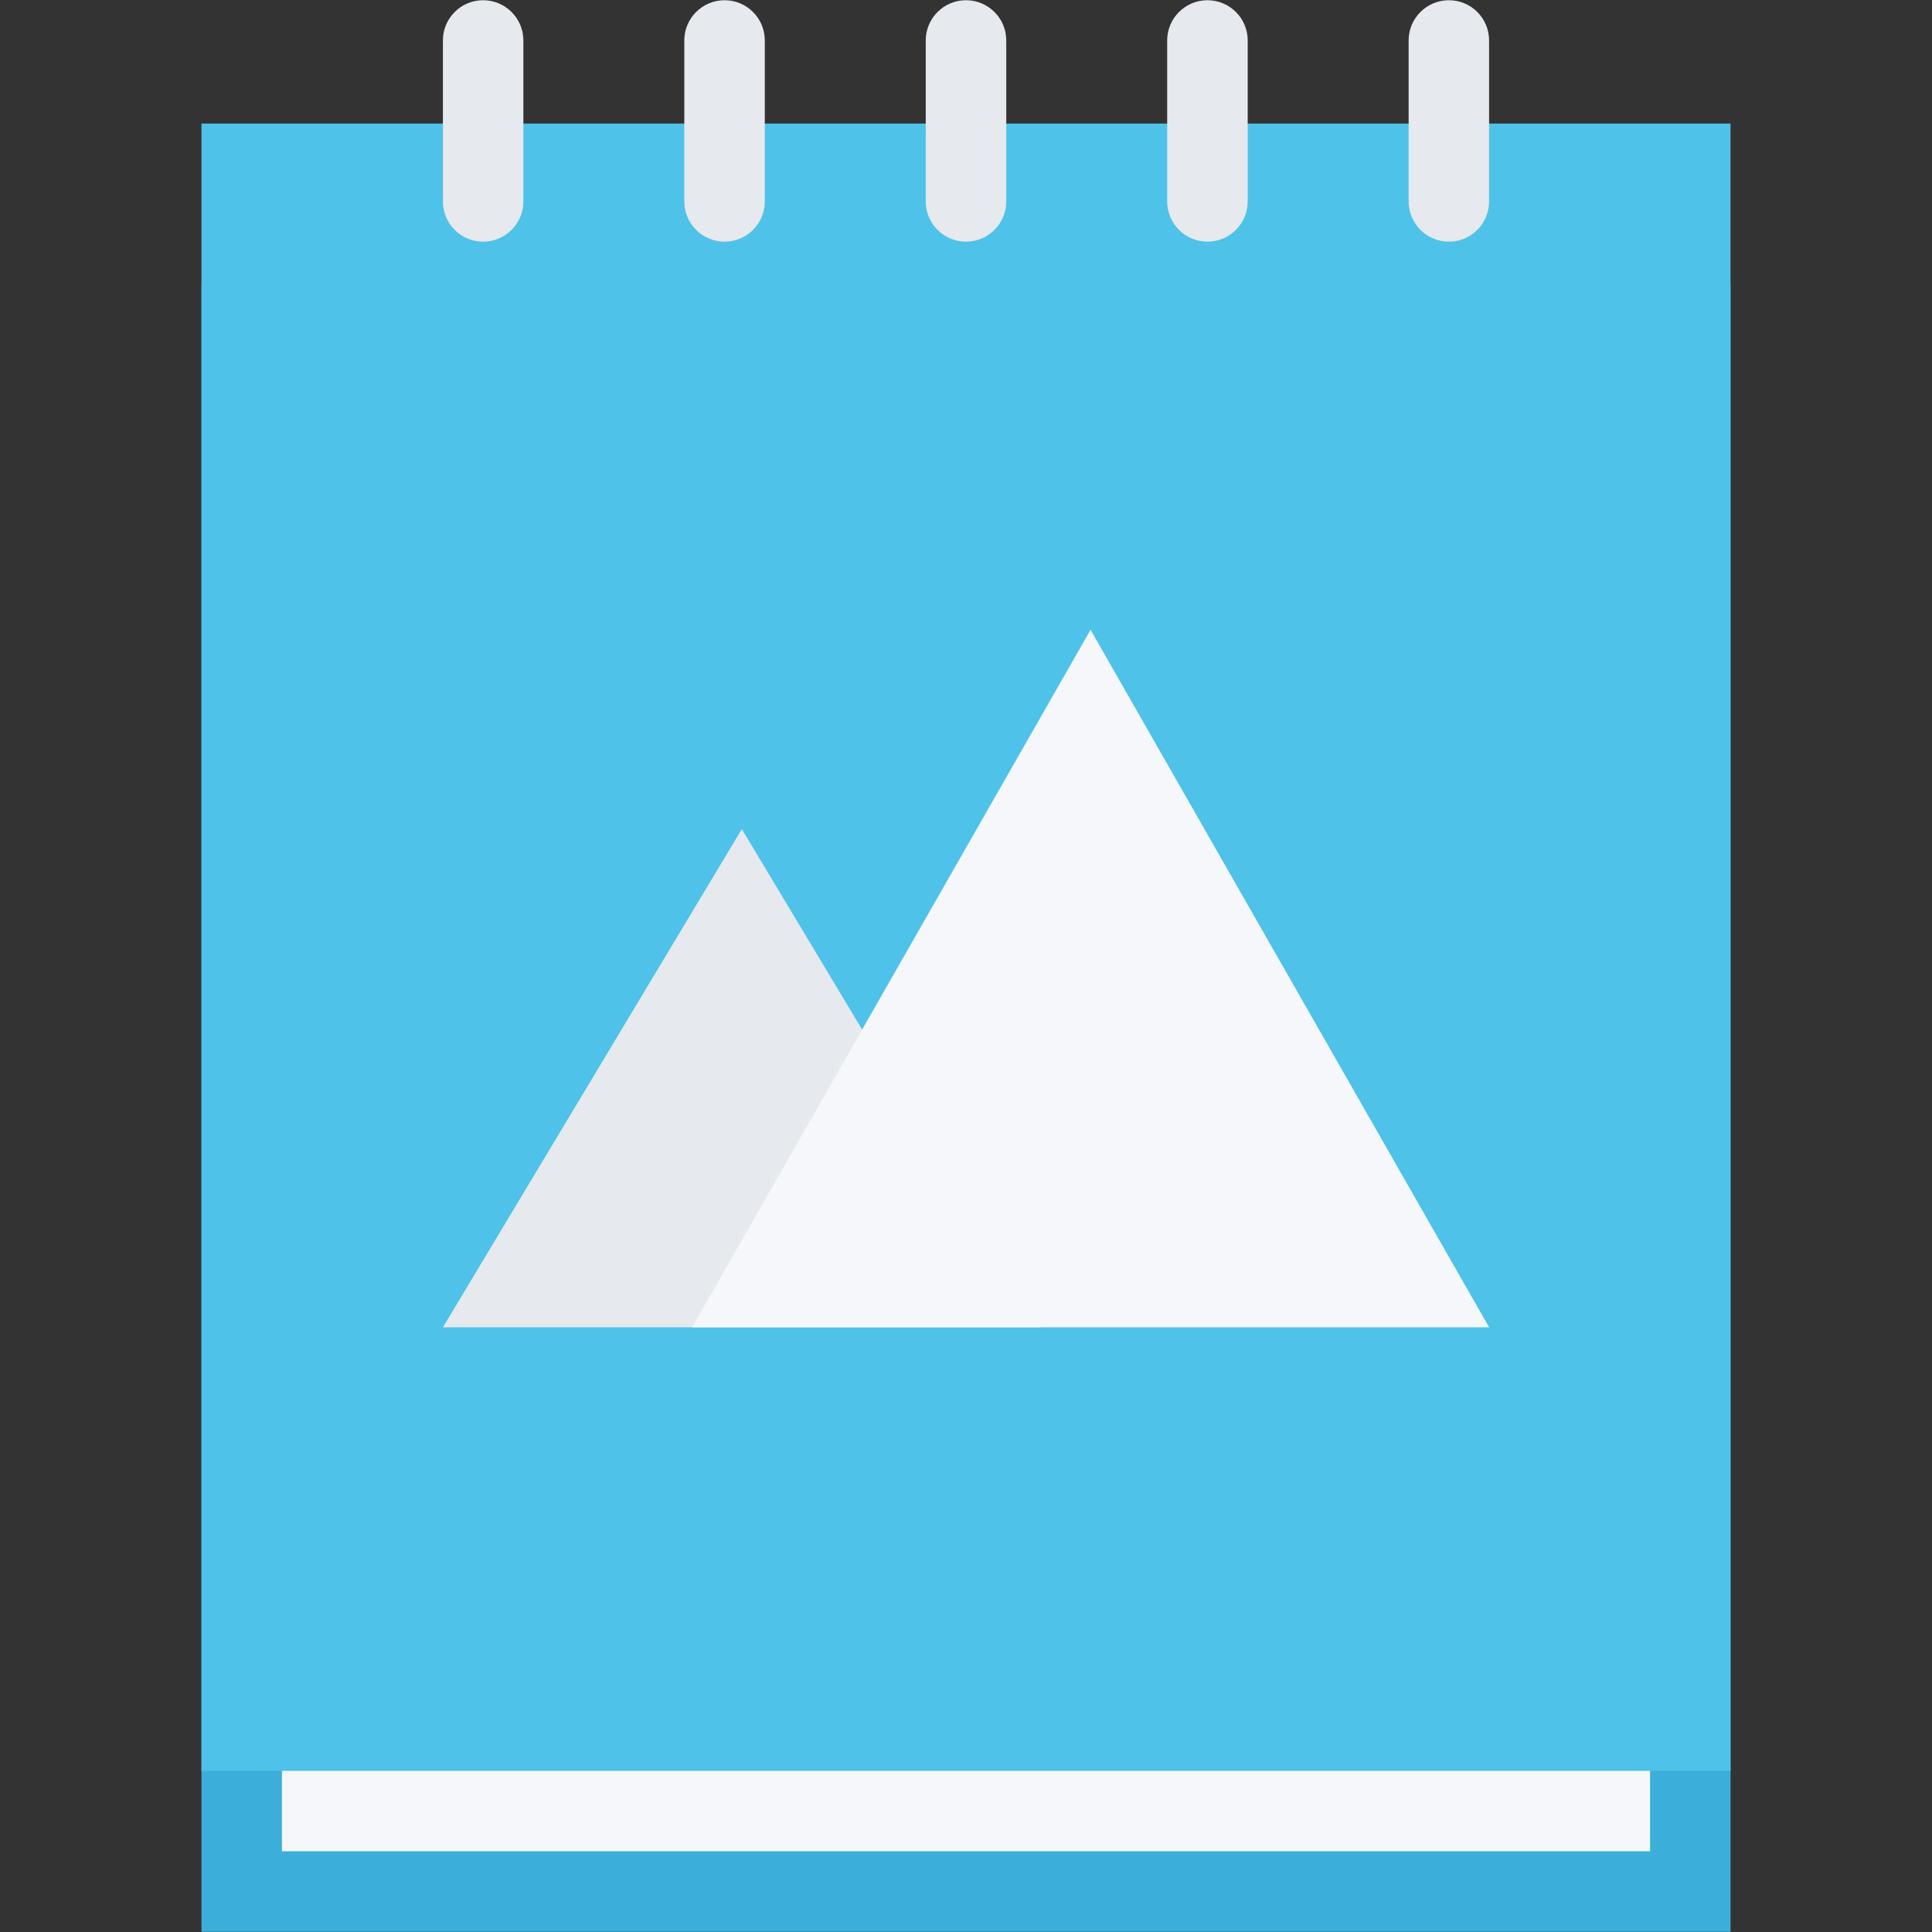 <?xml version="1.0" standalone="no"?><!DOCTYPE svg PUBLIC "-//W3C//DTD SVG 1.1//EN"
    "http://www.w3.org/Graphics/SVG/1.1/DTD/svg11.dtd">
<svg t="1657282164813" class="icon" viewBox="0 0 1024 1024" version="1.1"
    xmlns="http://www.w3.org/2000/svg" p-id="2398" xmlns:xlink="http://www.w3.org/1999/xlink"
    width="1024" height="1024">
    <rect x="0" y="0" width="1024" height="1024" fill="#333333" stroke="none"/>
    <defs>
        <style type="text/css"></style>
    </defs>
    <path d="M106.782 150.802H917.22v873.082H106.782z" fill="#3BAFDA" p-id="2399"></path>
    <path d="M149.428 108.14h725.144v873.066H149.428z" fill="#F5F7FA" p-id="2400"></path>
    <path d="M106.782 65.494H917.22v873.096H106.782z" fill="#4FC2E9" p-id="2401"></path>
    <path d="M234.752 703.488l158.432-264.066 158.432 264.066z" fill="#E6E9ED" p-id="2402"></path>
    <path d="M366.784 703.488l211.232-369.682 211.232 369.682z" fill="#F5F7FA" p-id="2403"></path>
    <path
        d="M256.058 128.088c-11.78 0-21.306-9.544-21.306-21.322V21.442c0-11.78 9.528-21.324 21.306-21.324s21.34 9.544 21.34 21.324v85.324c0 11.776-9.56 21.322-21.34 21.322zM384.03 128.088c-11.78 0-21.338-9.544-21.338-21.322V21.442c0-11.78 9.558-21.324 21.338-21.324s21.338 9.544 21.338 21.324v85.324c0 11.776-9.56 21.322-21.338 21.322zM512 128.088c-11.78 0-21.34-9.544-21.34-21.322V21.442c0-11.78 9.56-21.324 21.34-21.324 11.778 0 21.338 9.544 21.338 21.324v85.324c0 11.776-9.56 21.322-21.338 21.322zM639.968 128.088c-11.778 0-21.338-9.544-21.338-21.322V21.442c0-11.78 9.56-21.324 21.338-21.324 11.782 0 21.34 9.544 21.34 21.324v85.324c0 11.776-9.558 21.322-21.34 21.322zM767.942 128.088c-11.78 0-21.34-9.544-21.34-21.322V21.442c0-11.78 9.56-21.324 21.34-21.324 11.778 0 21.306 9.544 21.306 21.324v85.324c0 11.776-9.53 21.322-21.306 21.322z"
        fill="#E6E9ED" p-id="2404"></path>
</svg>